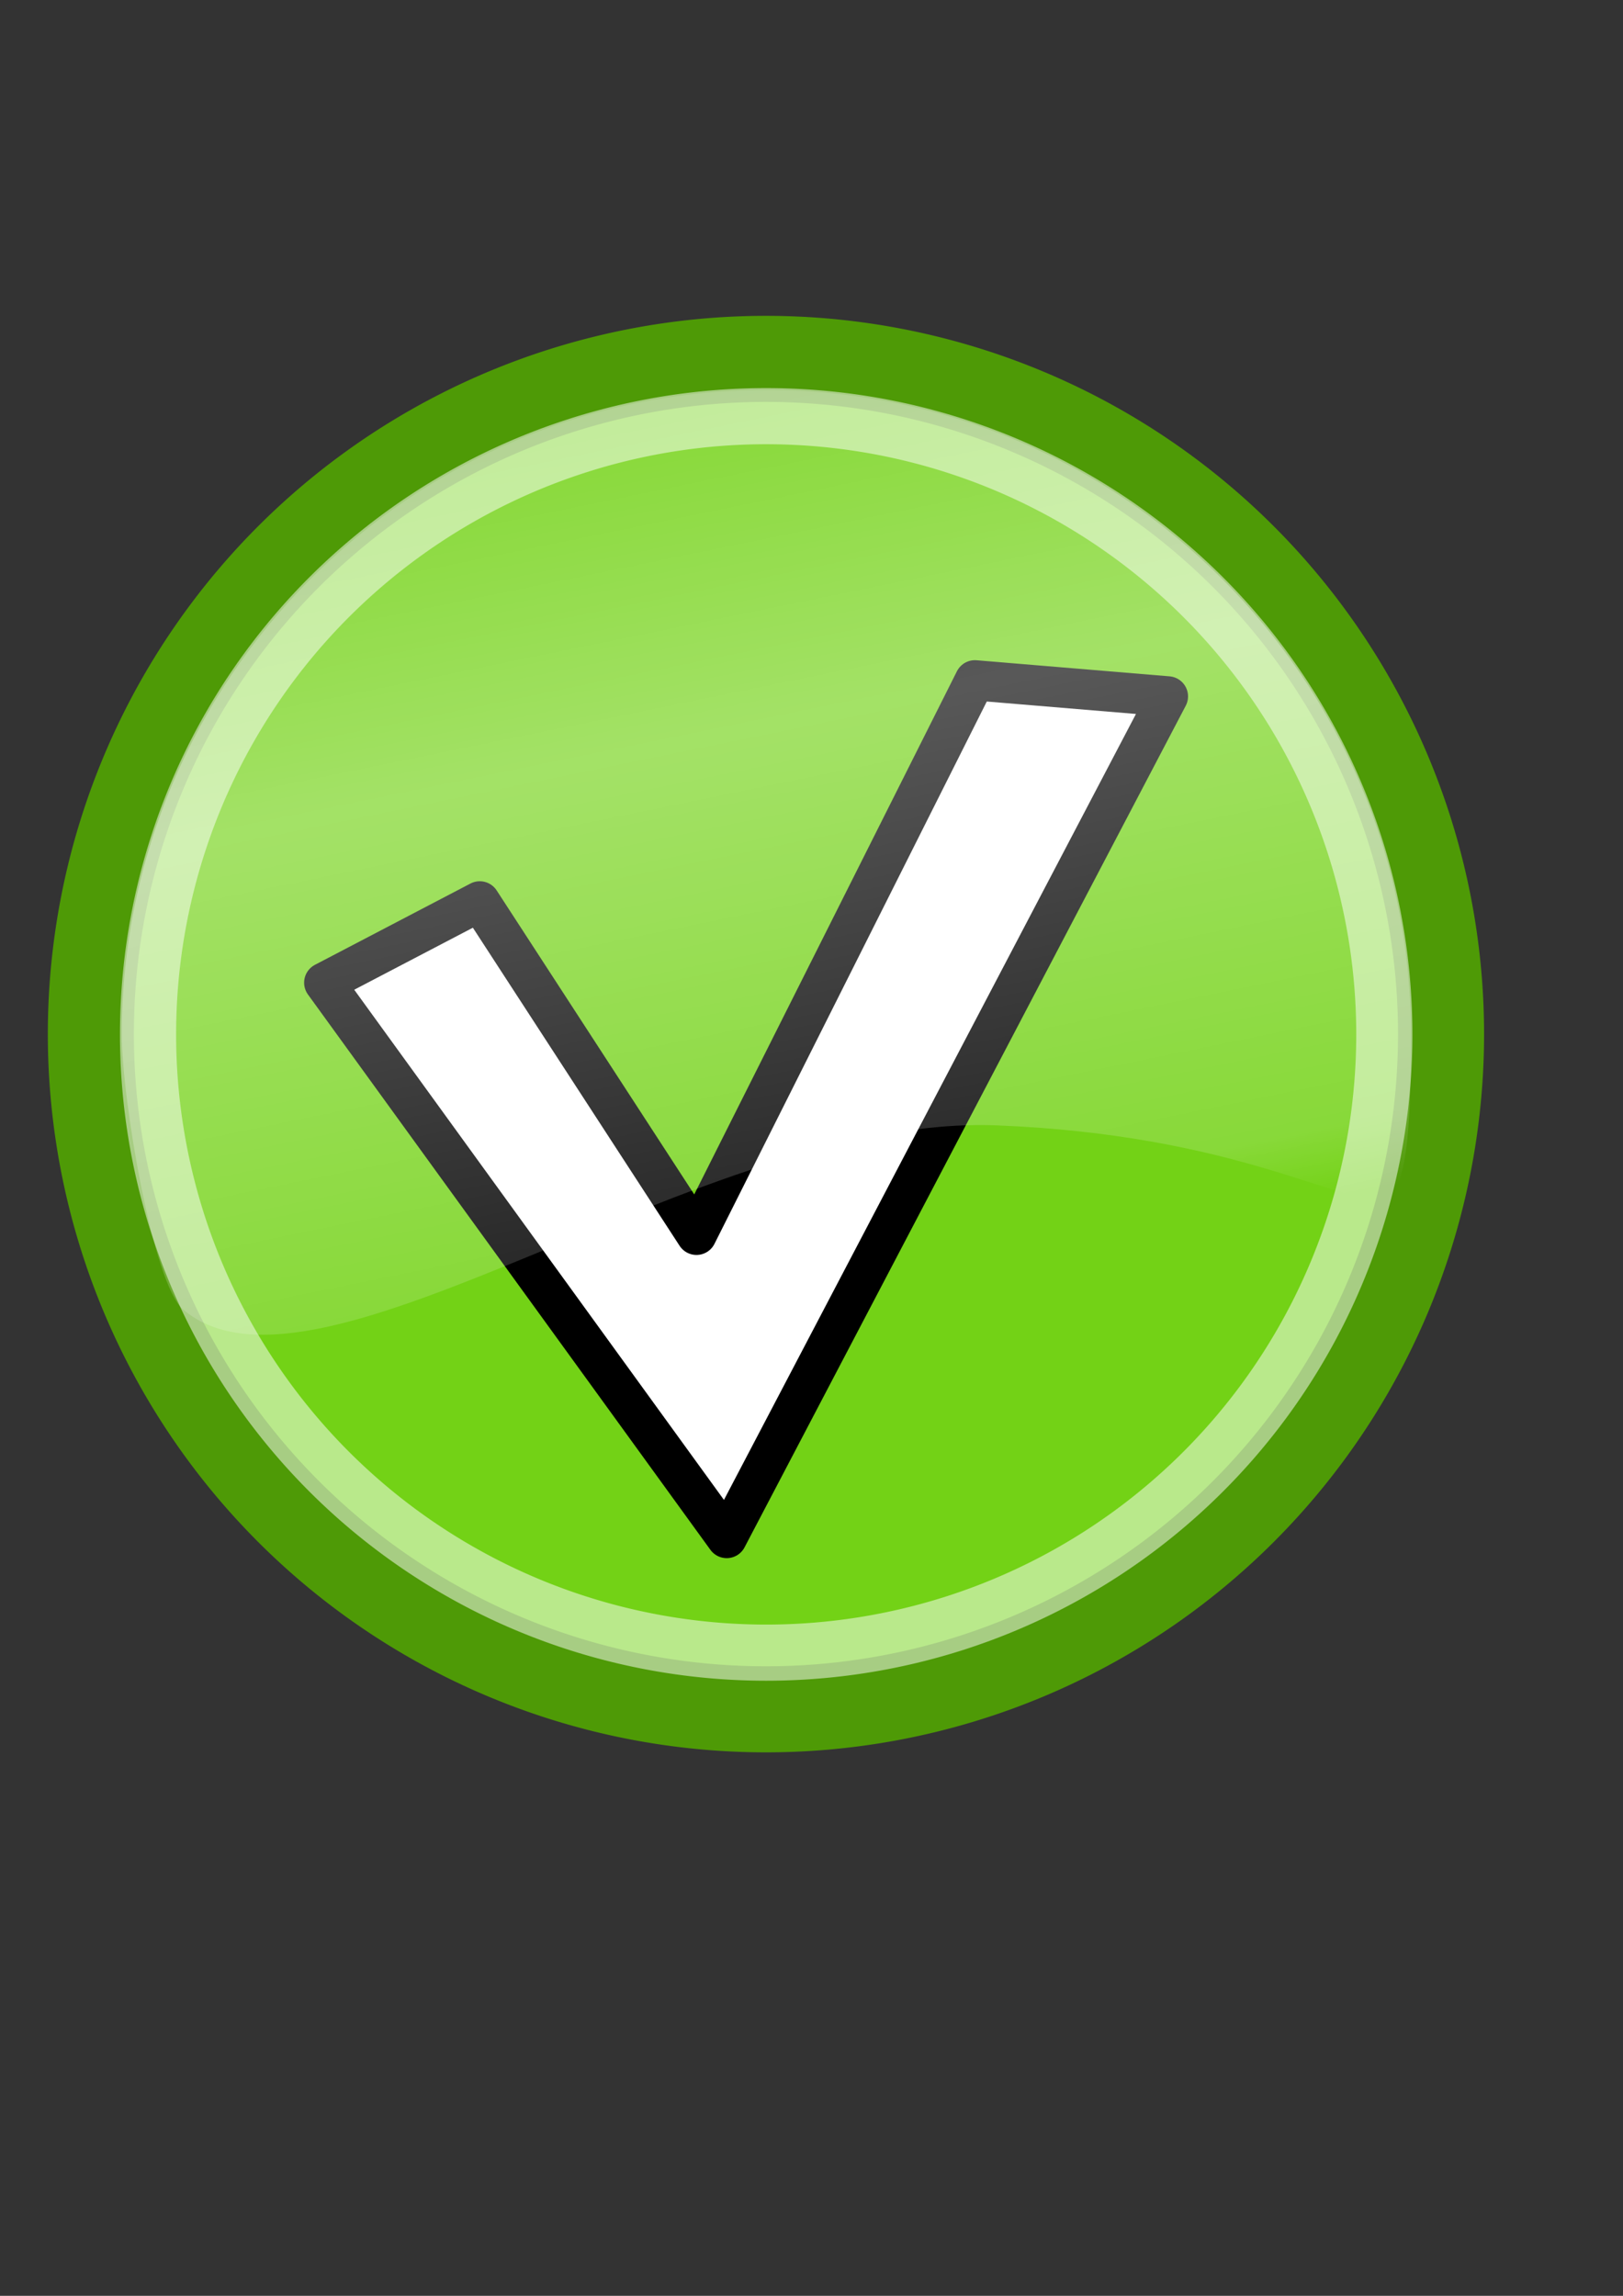 <?xml version="1.0" encoding="UTF-8" standalone="no"?>
<!-- Created with Inkscape (http://www.inkscape.org/) -->

<svg
   xmlns:dc="http://purl.org/dc/elements/1.1/"
   xmlns:cc="http://creativecommons.org/ns#"
   xmlns:rdf="http://www.w3.org/1999/02/22-rdf-syntax-ns#"
   xmlns:svg="http://www.w3.org/2000/svg"
   xmlns="http://www.w3.org/2000/svg"
   xmlns:xlink="http://www.w3.org/1999/xlink"
   xmlns:sodipodi="http://sodipodi.sourceforge.net/DTD/sodipodi-0.dtd"
   xmlns:inkscape="http://www.inkscape.org/namespaces/inkscape"
   height="297mm"
   id="svg2"
   inkscape:export-xdpi="2"
   inkscape:export-ydpi="2"
   inkscape:output_extension="org.inkscape.output.svg.inkscape"
   inkscape:version="0.48.2 r9819"
   sodipodi:version="0.32"
   width="210mm"
   version="1.1"
   sodipodi:docname="valid.svg"
   inkscape:export-filename="/Users/Franzi/github/rrze-icon-set/tango/16x16/status/valid.png">
  <rect width="100%" height="100%" fill="#333333" stroke="none"/>
  <title
     id="title3809">valid</title>
  <defs
     id="defs4">
    <linearGradient
       id="linearGradient8488">
      <stop
         style="stop-color:#ffffff;stop-opacity:0;"
         offset="0"
         id="stop8490" />
      <stop
         style="stop-color:#ffffff;stop-opacity:1;"
         offset="0.49"
         id="stop8492" />
      <stop
         style="stop-color:#ffffff;stop-opacity:0.433;"
         offset="0.938"
         id="stop8494" />
      <stop
         style="stop-color:#ffffff;stop-opacity:0;"
         offset="1"
         id="stop8496" />
    </linearGradient>
    <linearGradient
       id="linearGradient3177">
      <stop
         id="stop3187"
         offset="0"
         style="stop-color:#ffffff;stop-opacity:0;" />
      <stop
         id="stop3200"
         offset="0.438"
         style="stop-color:#ffffff;stop-opacity:1;" />
      <stop
         id="stop3191"
         offset="0.938"
         style="stop-color:#ffffff;stop-opacity:0.433;" />
      <stop
         id="stop3181"
         offset="1"
         style="stop-color:#ffffff;stop-opacity:0;" />
    </linearGradient>
    <linearGradient
       id="linearGradient3167">
      <stop
         id="stop3169"
         offset="0"
         style="stop-color:#ffffff;stop-opacity:1;" />
      <stop
         id="stop3171"
         offset="1"
         style="stop-color:#ffffff;stop-opacity:0;" />
    </linearGradient>
    <inkscape:perspective
       id="perspective10"
       inkscape:persp3d-origin="372.04724 : 350.78739 : 1"
       inkscape:vp_x="0 : 526.18109 : 1"
       inkscape:vp_y="0 : 1000 : 0"
       inkscape:vp_z="744.09448 : 526.18109 : 1"
       sodipodi:type="inkscape:persp3d" />
    <linearGradient
       gradientUnits="userSpaceOnUse"
       id="linearGradient3198"
       inkscape:collect="always"
       x1="356.357"
       x2="425.961"
       xlink:href="#linearGradient3177"
       y1="164.762"
       y2="646.654" />
    <linearGradient
       gradientTransform="matrix(1.032,0,0,0.961,-10.76,19.498)"
       gradientUnits="userSpaceOnUse"
       id="linearGradient3946"
       inkscape:collect="always"
       x1="337.493"
       x2="416.385"
       xlink:href="#linearGradient3167"
       y1="402.106"
       y2="645.41" />
    <linearGradient
       inkscape:collect="always"
       xlink:href="#linearGradient3167"
       id="linearGradient4926"
       gradientUnits="userSpaceOnUse"
       gradientTransform="matrix(1.032,0,0,0.961,-10.76,19.498)"
       x1="337.493"
       y1="402.106"
       x2="416.385"
       y2="645.41" />
    <linearGradient
       inkscape:collect="always"
       xlink:href="#linearGradient8488"
       id="linearGradient4930"
       gradientUnits="userSpaceOnUse"
       x1="312.818"
       y1="95.1"
       x2="425.961"
       y2="646.654"
       gradientTransform="matrix(0.984,0,0,0.984,-4.08,-2.028)" />
    <linearGradient
       inkscape:collect="always"
       xlink:href="#linearGradient8488"
       id="linearGradient3220"
       gradientUnits="userSpaceOnUse"
       gradientTransform="matrix(0.984,0,0,0.984,-4.08,-2.028)"
       x1="312.818"
       y1="95.1"
       x2="425.961"
       y2="646.654" />
  </defs>
  <sodipodi:namedview
     bordercolor="#666666"
     borderopacity="1.0"
     id="base"
     inkscape:current-layer="layer1"
     inkscape:cx="329.28215"
     inkscape:cy="525.76552"
     inkscape:document-units="px"
     inkscape:guide-bbox="true"
     inkscape:pageopacity="0.0"
     inkscape:pageshadow="2"
     inkscape:window-height="698"
     inkscape:window-width="1280"
     inkscape:window-x="0"
     inkscape:window-y="0"
     inkscape:zoom="0.24748737"
     pagecolor="#ffffff"
     showgrid="false"
     showguides="true"
     inkscape:snap-grids="false"
     inkscape:snap-to-guides="false"
     inkscape:snap-nodes="false"
     inkscape:snap-global="false"
     inkscape:window-maximized="1">
    <sodipodi:guide
       id="guide3155"
       orientation="1,0"
       position="12.857,127.143" />
    <sodipodi:guide
       id="guide3157"
       orientation="0,1"
       position="-87.143,191.429" />
    <sodipodi:guide
       id="guide3159"
       orientation="1,0"
       position="731.429,96.429" />
    <sodipodi:guide
       id="guide3161"
       orientation="0,1"
       position="780.714,910" />
  </sodipodi:namedview>
  <g
     id="layer1"
     inkscape:groupmode="layer"
     inkscape:label="Ebene 1">
    <g
       id="g3994">
      <rect
         height="718.726"
         id="rect2383"
         style="fill:none;stroke:none"
         width="718.726"
         x="13.351"
         y="142.856" />
      <path
         d="m 705.086,515.971 a 320.218,320.218 0 1 1 -640.437,0 320.218,320.218 0 1 1 640.437,0 z"
         id="path3163"
         sodipodi:cx="384.86813"
         sodipodi:cy="515.97119"
         sodipodi:rx="320.21835"
         sodipodi:ry="320.21835"
         sodipodi:type="arc"
         style="fill:#73d216;fill-opacity:1;fill-rule:evenodd;stroke:#4e9a06;stroke-width:40.814;stroke-linecap:butt;stroke-linejoin:miter;stroke-miterlimit:4;stroke-opacity:1;stroke-dasharray:none"
         transform="matrix(1.031,0,0,1.031,-22.224,-26.353)" />
      <path
         sodipodi:nodetypes="ccccccc"
         inkscape:connector-curvature="0"
         id="path3013"
         d="M 158.572,480.472 234.625,440.725 340.598,603.756 476.757,332.64 571.142,340.503 355.382,751.998 z"
         style="fill:#ffffff;fill-opacity:1;stroke:#000000;stroke-width:19.69;stroke-linecap:butt;stroke-linejoin:round;stroke-miterlimit:4;stroke-opacity:1;stroke-dasharray:none" />
      <path
         d="m 705.086,515.971 a 320.218,320.218 0 1 1 -640.437,0 320.218,320.218 0 1 1 640.437,0 z"
         id="path3165"
         sodipodi:cx="384.86813"
         sodipodi:cy="515.97119"
         sodipodi:rx="320.21835"
         sodipodi:ry="320.21835"
         sodipodi:type="arc"
         style="opacity:0.5;fill:none;stroke:#ffffff;stroke-width:29.084;stroke-linecap:butt;stroke-linejoin:miter;stroke-miterlimit:4;stroke-opacity:1;stroke-dasharray:none"
         transform="matrix(0.944,0,0,0.944,11.373,18.688)" />
      <path
         d="m 689.975,505.87 c 0,59.596 -3.662,79.648 -15.469,80.254 -22.664,1.162 -72.677,-31.299 -186.984,-35.883 C 343.583,544.527 155.087,696.188 89.432,640.177 74.927,627.802 59.559,537.354 59.559,505.87 c 0,-173.995 141.213,-315.208 315.208,-315.208 173.995,0 315.208,141.213 315.208,315.208 z"
         id="path3175"
         sodipodi:nodetypes="csssssc"
         style="opacity:0.347;fill:url(#linearGradient3220);fill-opacity:1;fill-rule:evenodd;stroke:none"
         inkscape:connector-curvature="0" />
    </g>
  </g>
</svg>
